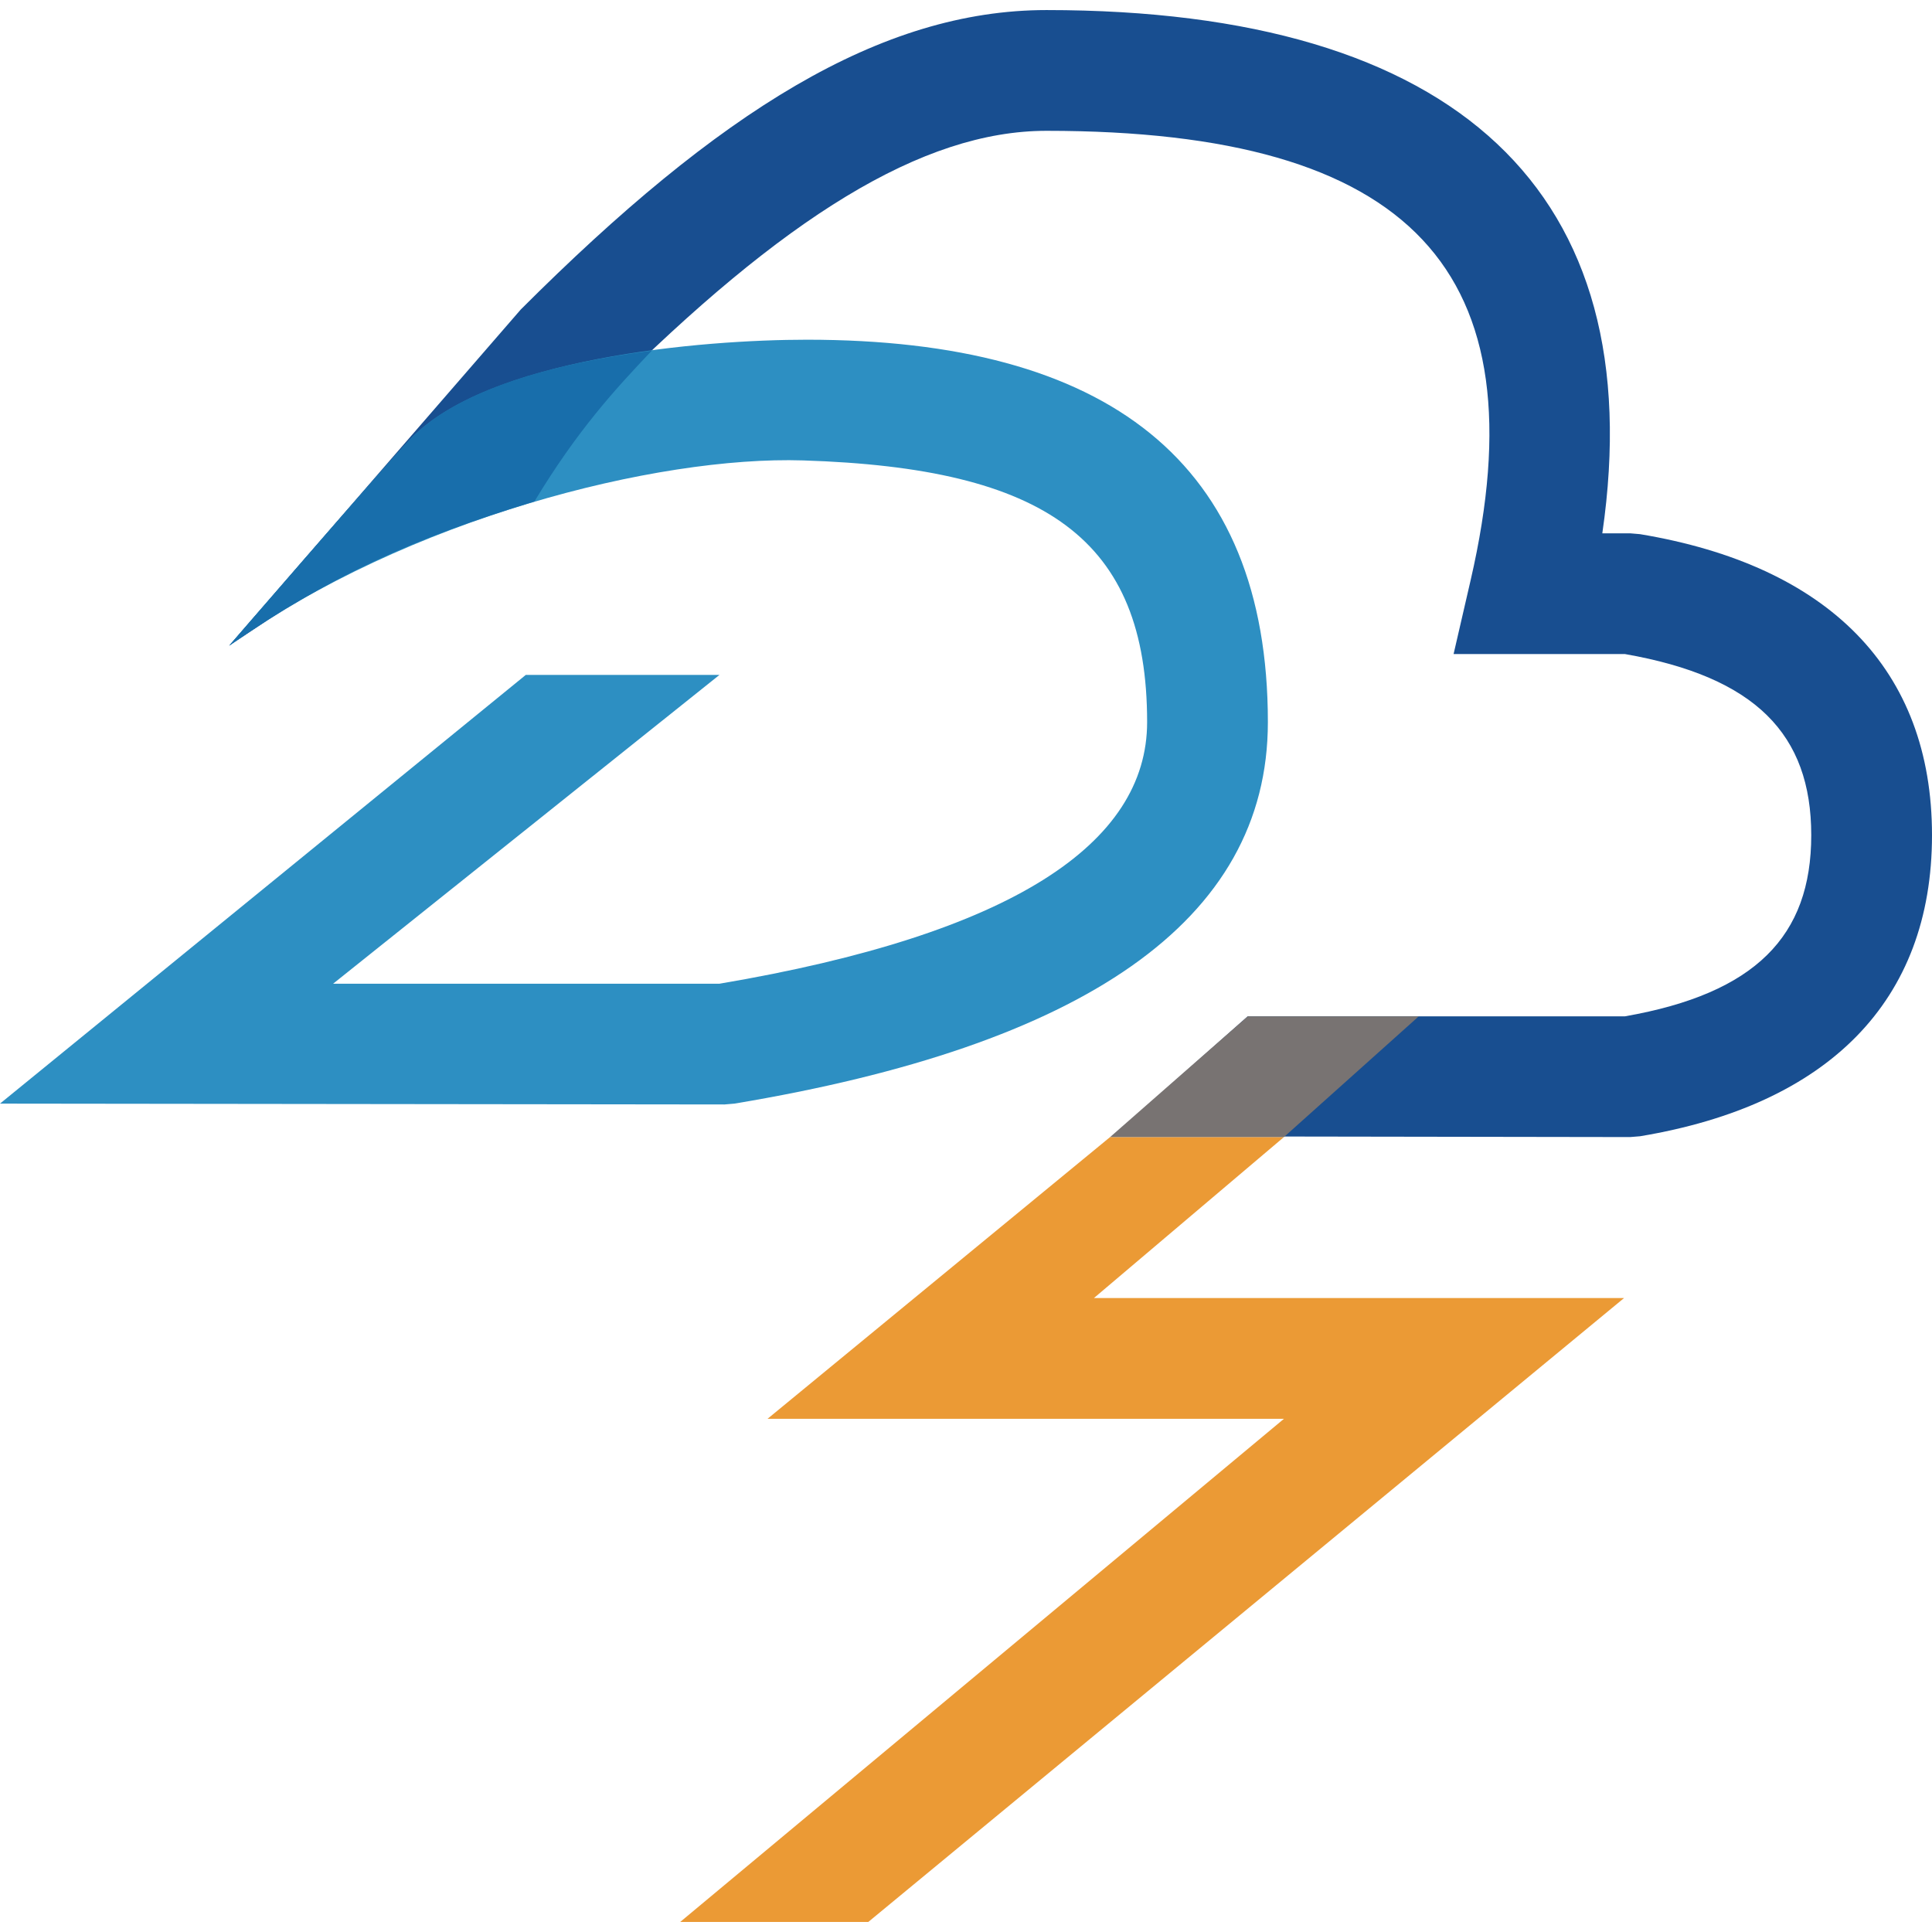 <svg width="48" height="48" viewBox="0 0 48 48" fill="none" xmlns="http://www.w3.org/2000/svg">
<g clip-path="url(#clip0_1031_1909)">
<path d="M39.809 13.25C41.041 4.77 36.201 0.25 26 0.25C21.886 0.25 17.866 2.762 12.939 7.689L5.694 16.041L15.06 9.811C19.467 5.404 22.914 3.25 26 3.25C35.085 3.25 38.309 6.742 36.538 14.413L36.114 16.25H40.373C43.61 16.818 45 18.238 45 20.75C45 23.262 43.61 24.682 40.373 25.25H31L27.639 28.23L40.5 28.25L40.746 28.23C45.424 27.45 48 24.874 48 20.75C48 16.626 45.424 14.05 40.746 13.271L40.5 13.25H39.809Z" fill="#184E90"/>
<path d="M31.899 28.25H27.58L19.069 35.25H31.899L16.9 47.75H21.573L40.349 32.25H27.178L31.899 28.25Z" fill="#EB9A35"/>
<path d="M8.276 24.44L17.875 16.768H13.063L0 27.419L18 27.44L18.247 27.419C26.885 25.98 31.5 22.903 31.5 17.94C31.5 11.476 27.515 8.44 20.047 8.44C17.477 8.44 12.069 8.877 10.142 10.964C9.216 11.966 5.695 16.041 5.695 16.041C10.114 12.885 16.318 11.324 19.953 11.439C25.978 11.629 28.5 13.396 28.5 17.94C28.5 20.96 25.153 23.208 17.875 24.44H8.276Z" fill="#2D8FC2"/>
<path fill-rule="evenodd" clip-rule="evenodd" d="M31 25.25L27.58 28.25H31.899L35.249 25.25H31Z" fill="#787372"/>
<path d="M16.193 8.712C13.812 9.023 11.345 9.66 10.141 10.963C9.216 11.966 5.694 16.041 5.694 16.041C8.298 14.25 10.37 13.344 13.277 12.459C14.345 10.691 15.273 9.683 16.193 8.712Z" fill="#186EAB"/>
</g>
<defs>
<clipPath id="clip0_1031_1909">
<rect width="48" height="48" fill="white"/>
</clipPath>
</defs>
</svg>
